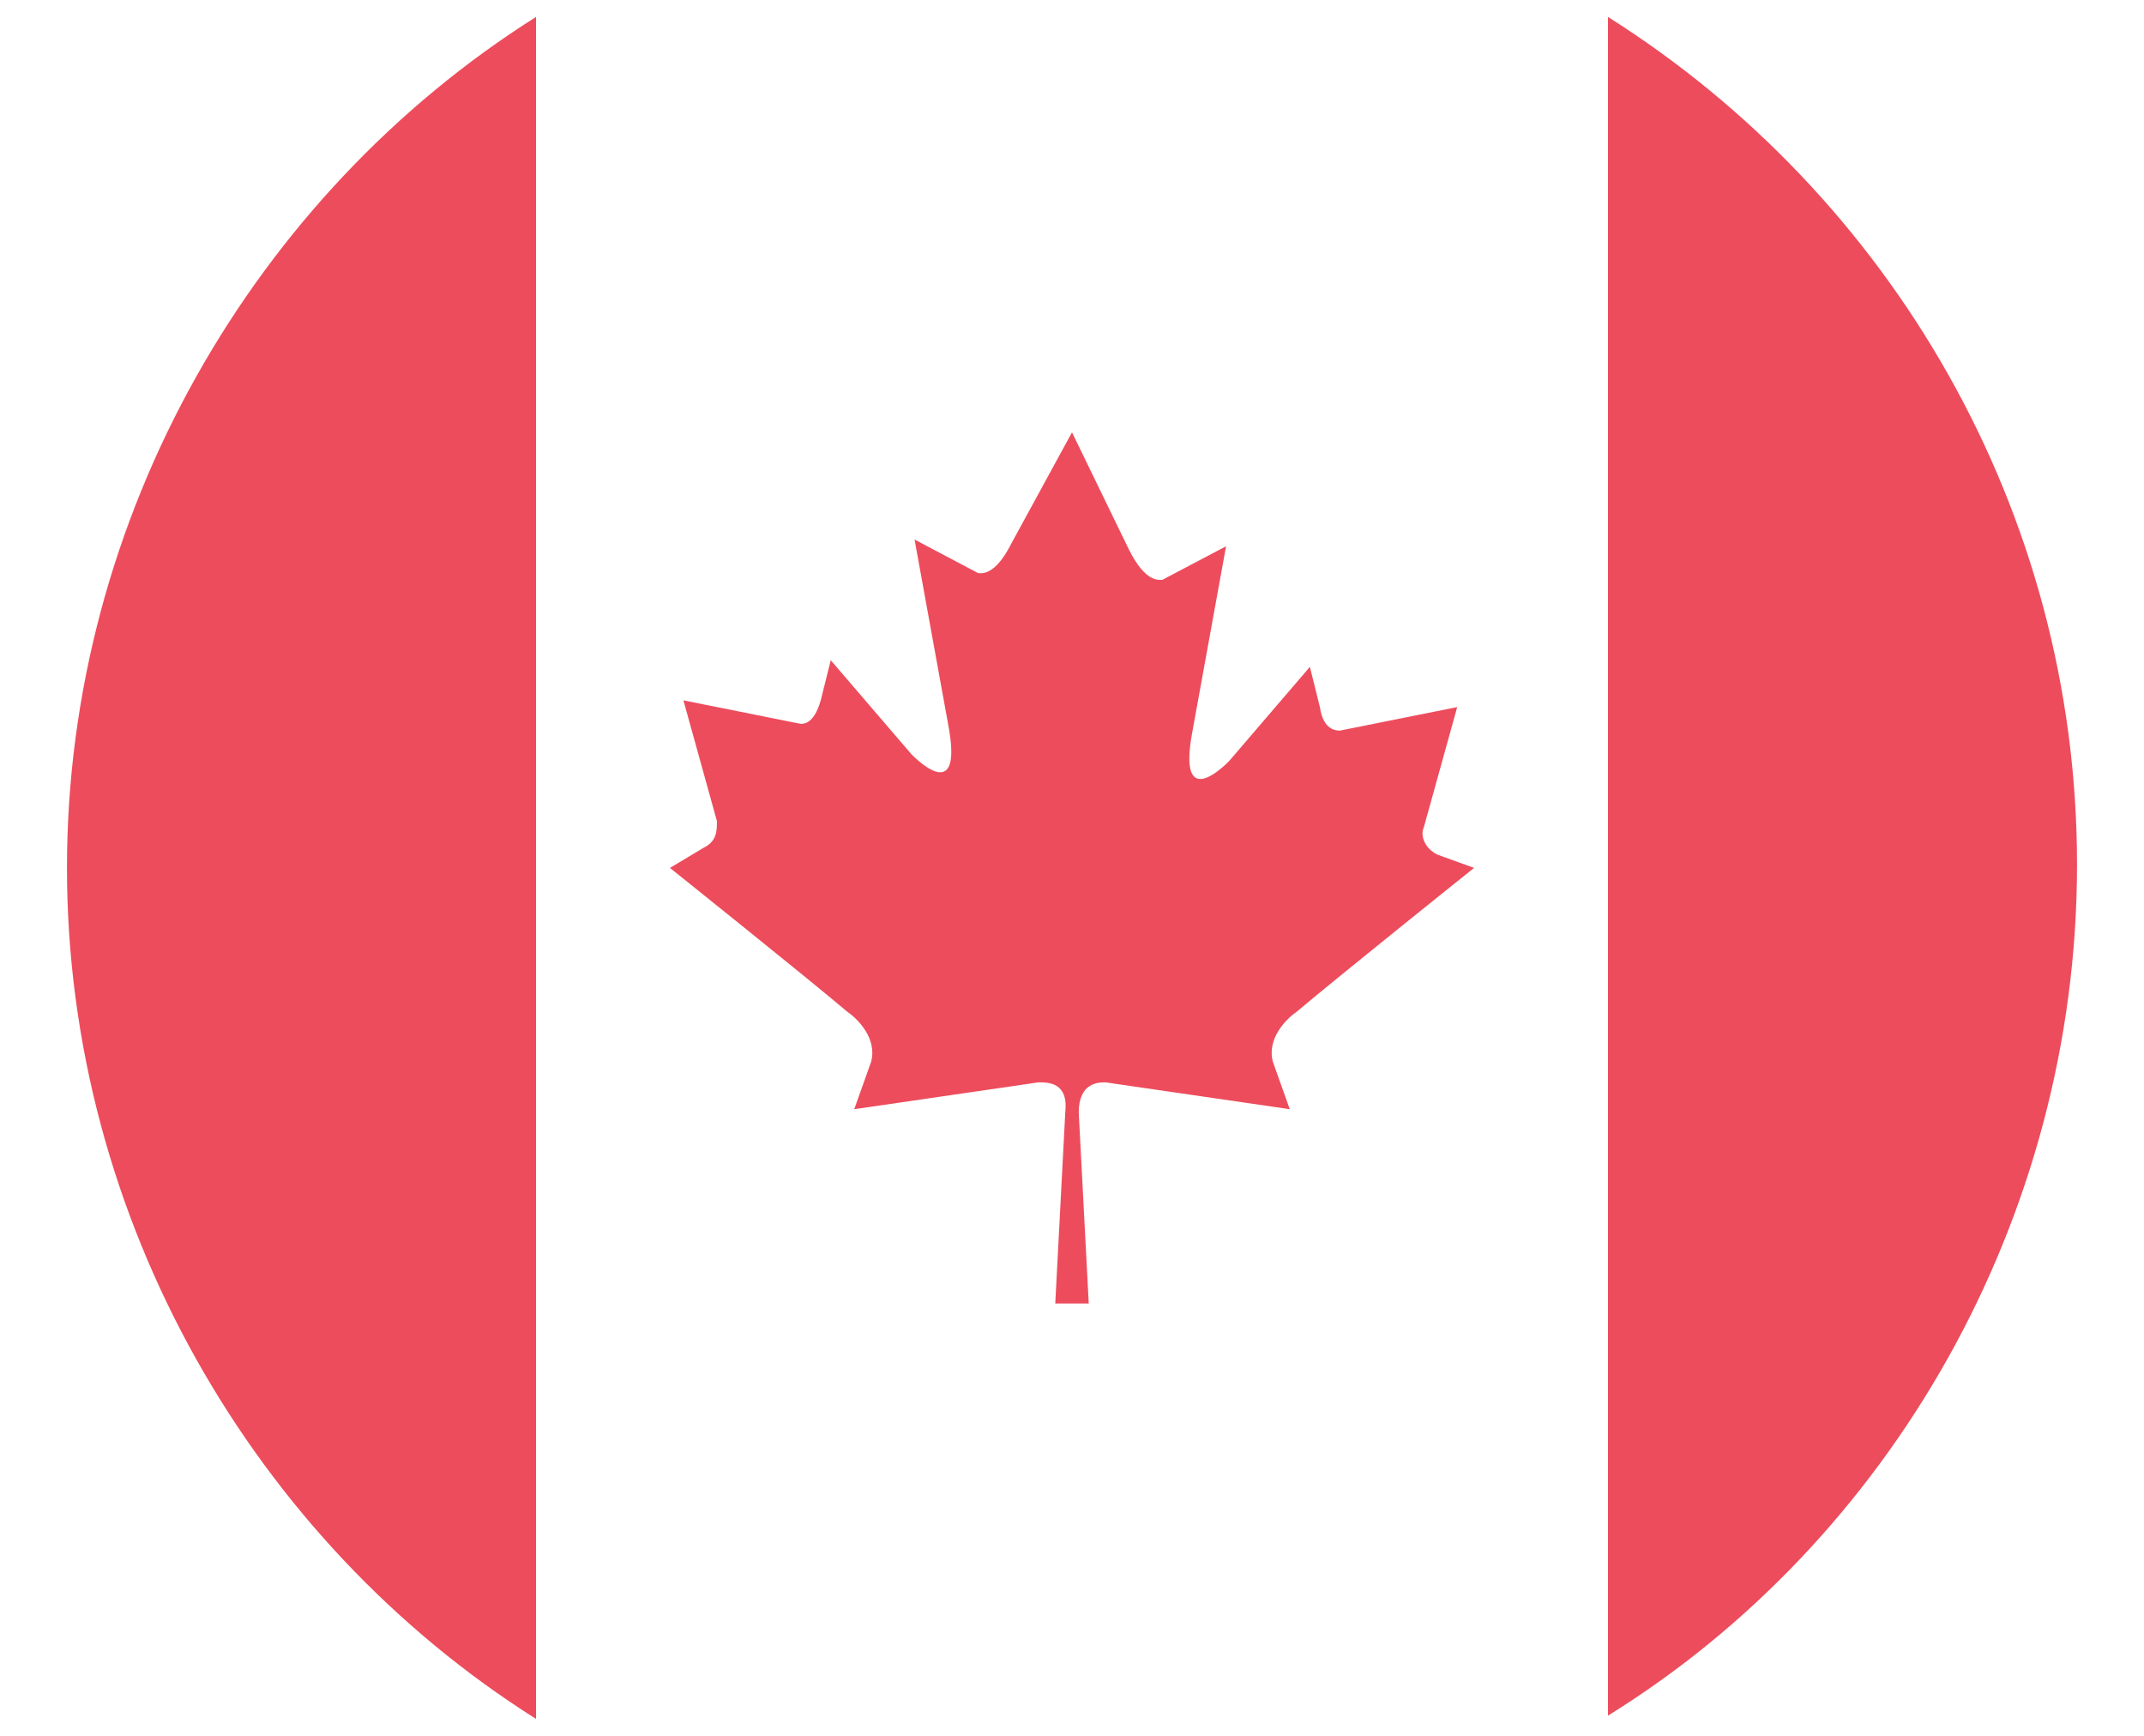 <svg width="21" height="17" viewBox="0 0 21 17" fill="none" xmlns="http://www.w3.org/2000/svg">
<path d="M15.75 0.166V16.802C18.506 15.095 20.344 11.945 20.344 8.467C20.344 4.989 18.506 1.905 15.75 0.166ZM5.25 0.166C2.494 1.905 0.656 5.055 0.656 8.5C0.656 11.945 2.494 15.095 5.25 16.834V0.166ZM14.077 8.369C13.945 8.303 13.912 8.172 13.945 8.106L14.273 6.925L13.125 7.155C13.092 7.155 12.961 7.155 12.928 6.925L12.83 6.531L12.042 7.45C12.042 7.45 11.517 8.008 11.681 7.155L12.009 5.35L11.386 5.678C11.353 5.678 11.222 5.711 11.058 5.383L10.5 4.234L9.909 5.317C9.745 5.645 9.614 5.613 9.581 5.613L8.958 5.284L9.286 7.089C9.45 7.942 8.925 7.384 8.925 7.384L8.137 6.466L8.039 6.859C7.973 7.089 7.875 7.089 7.842 7.089L6.694 6.859L7.022 8.041C7.022 8.139 7.022 8.238 6.891 8.303L6.562 8.5C6.562 8.5 7.875 9.55 8.302 9.911C8.4 9.977 8.597 10.174 8.531 10.403L8.367 10.863L10.172 10.6C10.27 10.6 10.467 10.6 10.434 10.895L10.336 12.766H10.664L10.566 10.895C10.566 10.6 10.762 10.6 10.828 10.6L12.633 10.863L12.469 10.403C12.403 10.174 12.6 9.977 12.698 9.911C13.125 9.55 14.438 8.5 14.438 8.5L14.077 8.369Z" fill="#ED4C5C"/>
</svg>
